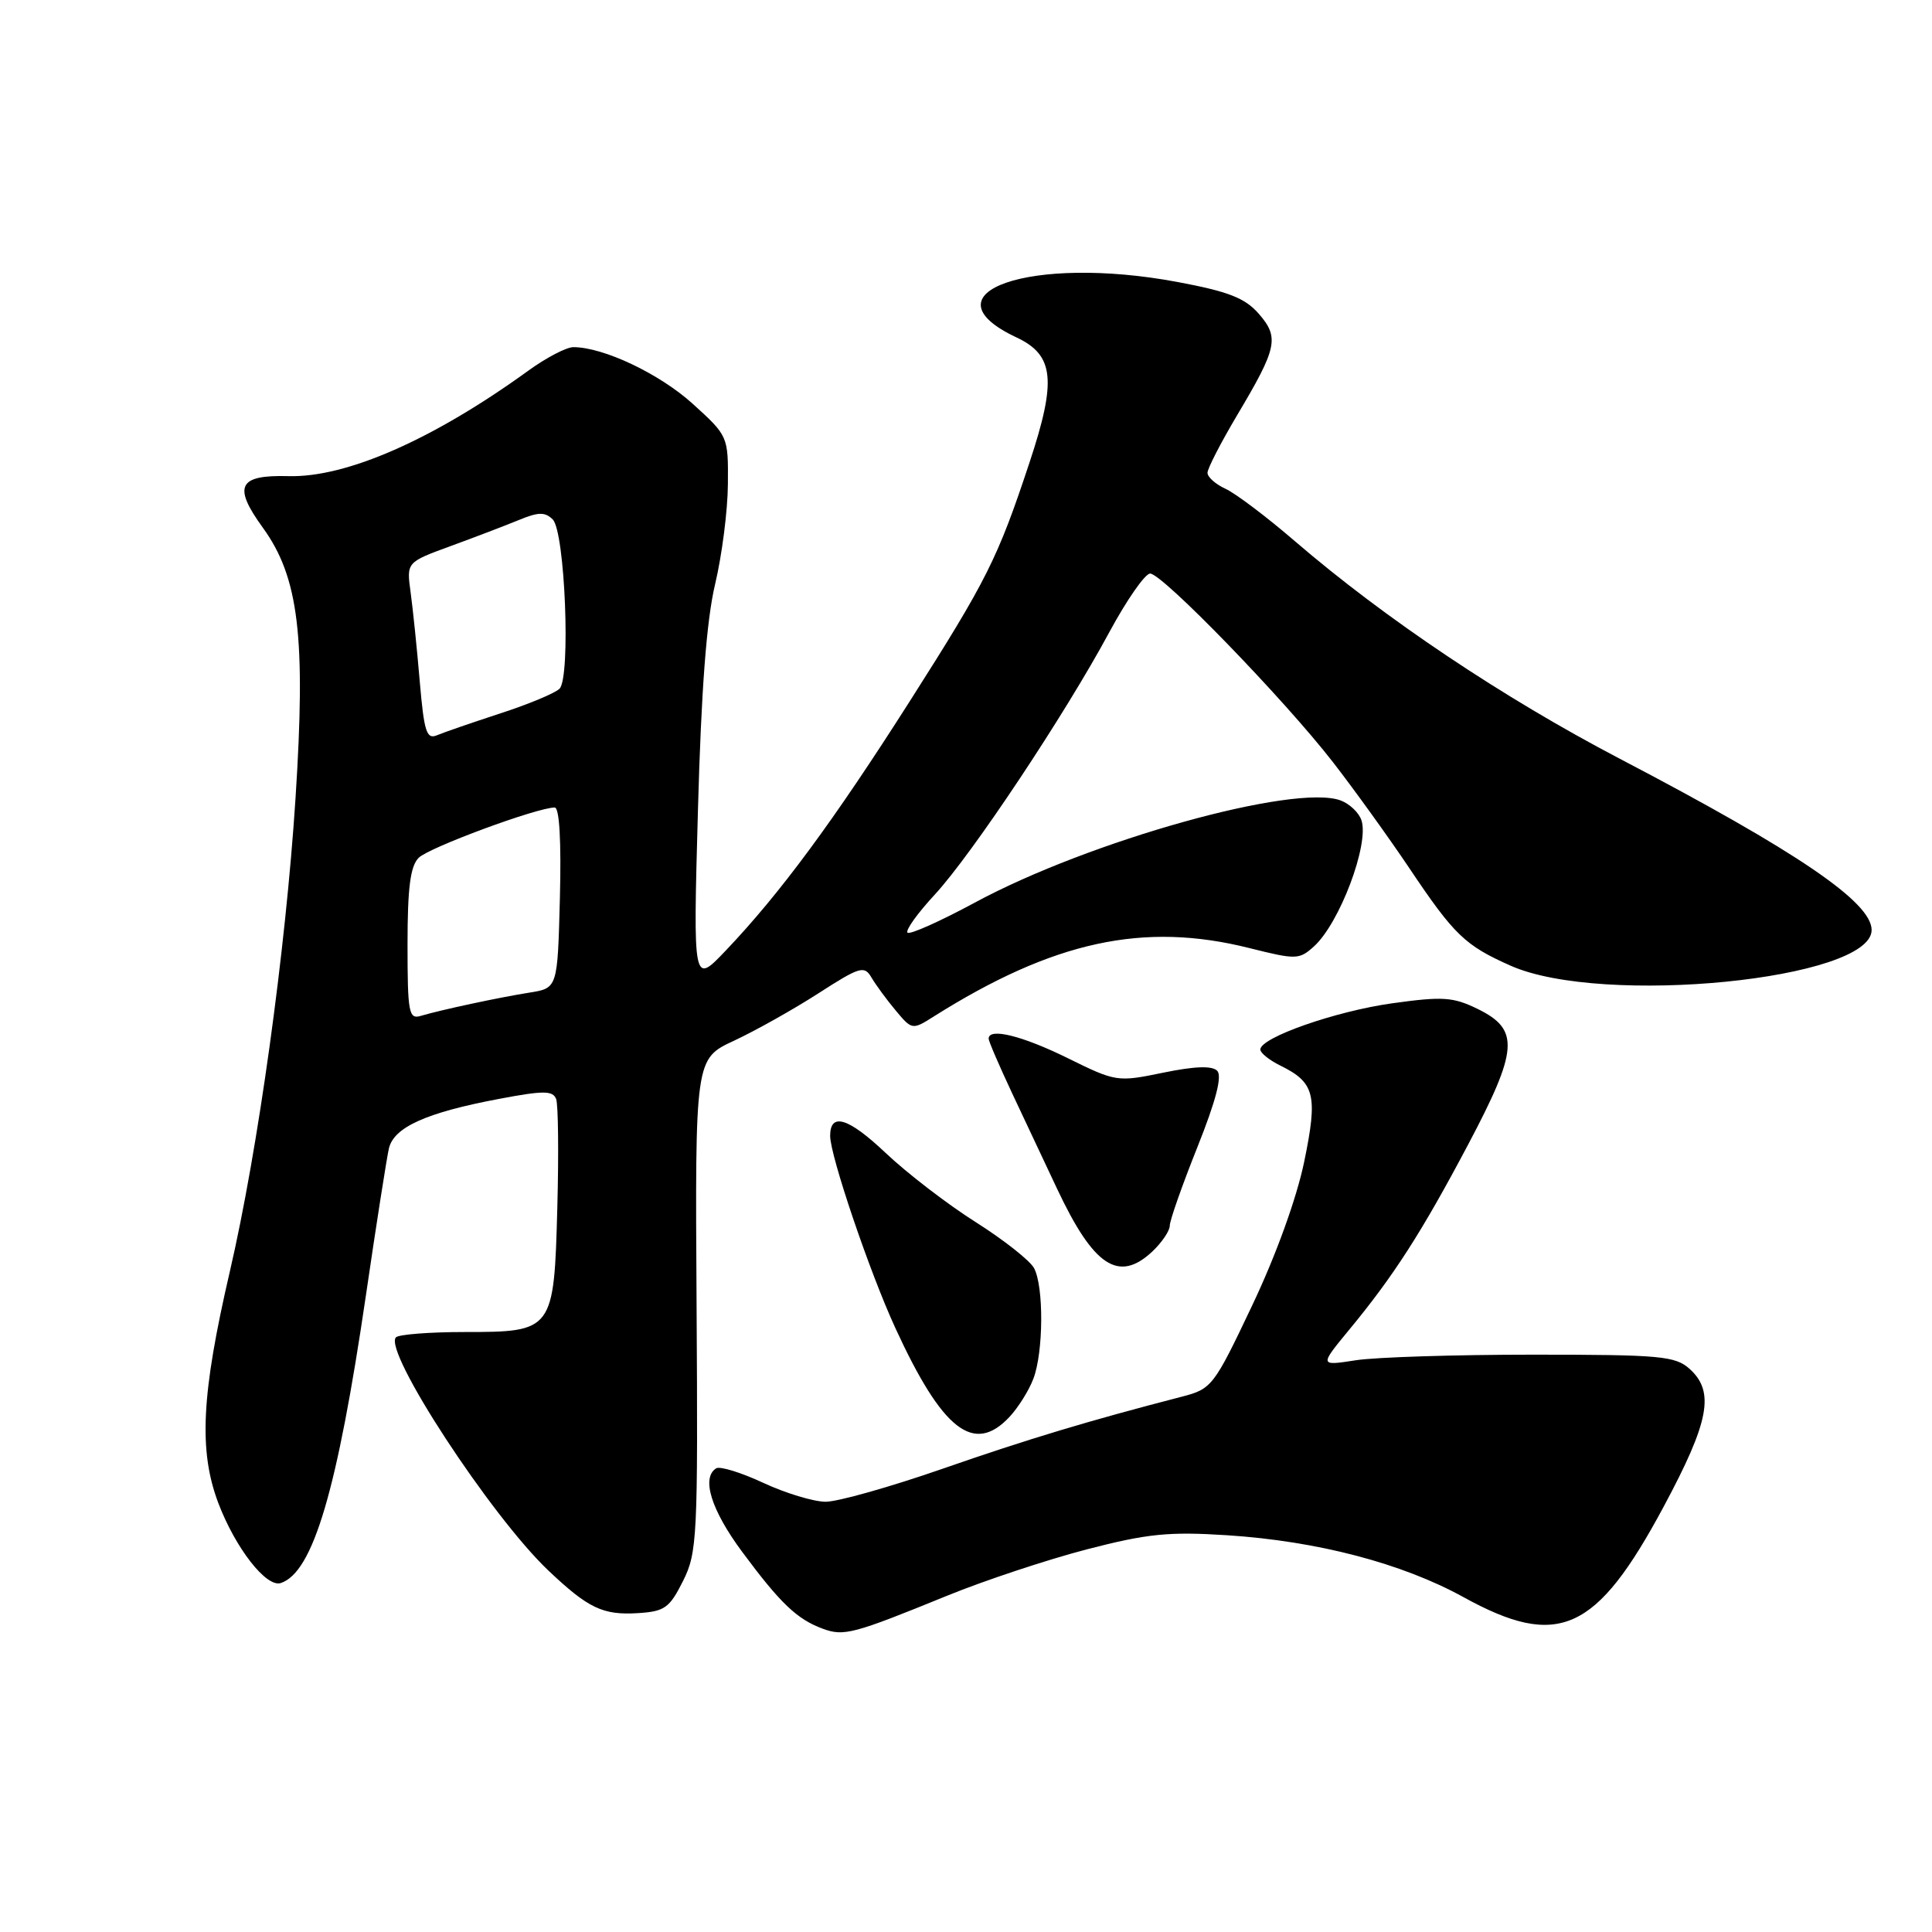 <?xml version="1.0" encoding="UTF-8" standalone="no"?>
<!DOCTYPE svg PUBLIC "-//W3C//DTD SVG 1.1//EN" "http://www.w3.org/Graphics/SVG/1.1/DTD/svg11.dtd" >
<svg xmlns="http://www.w3.org/2000/svg" xmlns:xlink="http://www.w3.org/1999/xlink" version="1.1" viewBox="0 0 256 256">
 <g >
 <path fill="currentColor"
d=" M 125.50 211.44 C 130.45 209.42 138.78 206.66 144.00 205.30 C 152.06 203.21 154.89 202.93 162.64 203.43 C 174.59 204.21 185.77 207.14 193.92 211.63 C 206.49 218.56 211.52 216.28 220.45 199.63 C 226.49 188.37 227.24 184.43 223.90 181.40 C 221.99 179.68 220.08 179.50 203.15 179.50 C 192.89 179.50 182.32 179.83 179.66 180.24 C 174.83 180.99 174.83 180.99 178.74 176.24 C 184.67 169.07 188.38 163.29 194.54 151.65 C 201.19 139.08 201.38 136.42 195.80 133.69 C 192.54 132.10 191.17 132.01 184.49 132.94 C 176.96 133.99 167.00 137.48 167.00 139.07 C 167.00 139.52 168.20 140.48 169.66 141.20 C 174.22 143.44 174.64 145.11 172.81 153.95 C 171.81 158.77 169.08 166.33 165.92 172.98 C 160.83 183.71 160.57 184.04 156.59 185.07 C 144.33 188.24 136.24 190.67 124.89 194.62 C 117.95 197.03 110.98 199.00 109.39 198.99 C 107.80 198.98 104.09 197.86 101.15 196.49 C 98.21 195.12 95.40 194.25 94.90 194.56 C 92.90 195.80 94.23 200.09 98.35 205.64 C 103.40 212.45 105.60 214.55 109.01 215.81 C 111.82 216.85 113.05 216.52 125.50 211.44 Z  M 90.50 209.50 C 92.39 205.72 92.49 203.72 92.30 172.90 C 92.10 140.30 92.10 140.30 97.26 137.90 C 100.09 136.58 105.12 133.76 108.43 131.63 C 113.94 128.08 114.53 127.91 115.47 129.52 C 116.04 130.49 117.48 132.46 118.68 133.89 C 120.83 136.47 120.90 136.48 123.68 134.72 C 139.57 124.70 151.54 122.10 165.57 125.63 C 171.76 127.18 172.15 127.17 174.11 125.40 C 177.50 122.33 181.43 111.92 180.41 108.72 C 180.09 107.71 178.85 106.52 177.66 106.07 C 171.60 103.79 144.33 111.40 129.15 119.61 C 124.55 122.09 120.55 123.88 120.25 123.58 C 119.95 123.28 121.58 121.00 123.88 118.52 C 128.83 113.15 141.13 94.65 147.00 83.75 C 149.30 79.49 151.73 76.00 152.40 76.00 C 154.01 76.00 170.17 92.67 176.63 101.00 C 179.41 104.58 183.95 110.88 186.72 115.00 C 192.69 123.91 194.12 125.28 200.19 127.97 C 212.35 133.35 248.00 129.81 248.00 123.23 C 248.00 119.54 238.18 112.86 214.58 100.51 C 199.14 92.43 183.53 81.98 171.64 71.76 C 167.87 68.51 163.71 65.37 162.39 64.77 C 161.08 64.17 160.00 63.22 160.00 62.65 C 160.00 62.08 161.76 58.67 163.90 55.06 C 169.25 46.08 169.54 44.73 166.79 41.57 C 164.96 39.48 162.78 38.63 156.00 37.36 C 136.63 33.74 122.04 38.78 134.71 44.72 C 139.68 47.06 140.03 50.40 136.41 61.30 C 132.18 74.06 130.78 76.85 120.53 92.95 C 110.43 108.82 103.34 118.42 96.17 125.95 C 91.84 130.50 91.84 130.50 92.48 107.39 C 92.92 91.38 93.62 82.16 94.76 77.39 C 95.66 73.60 96.43 67.64 96.45 64.14 C 96.50 57.80 96.48 57.76 91.76 53.48 C 87.38 49.52 79.96 46.00 75.97 46.00 C 75.05 46.00 72.35 47.41 69.97 49.14 C 57.40 58.24 45.90 63.30 38.23 63.09 C 31.57 62.91 30.83 64.41 34.84 69.94 C 39.59 76.50 40.54 84.39 39.16 105.73 C 37.85 126.00 34.19 152.40 30.45 168.50 C 26.68 184.76 26.31 192.21 28.92 199.14 C 31.20 205.15 35.30 210.40 37.21 209.76 C 41.48 208.34 44.69 197.49 48.48 171.68 C 49.86 162.23 51.24 153.46 51.53 152.18 C 52.19 149.36 56.47 147.43 66.12 145.61 C 72.02 144.49 73.25 144.50 73.69 145.62 C 73.97 146.36 74.04 152.81 73.85 159.95 C 73.41 176.37 73.31 176.50 61.54 176.50 C 56.94 176.50 52.85 176.82 52.47 177.20 C 50.71 178.96 65.05 200.90 72.68 208.12 C 77.95 213.11 79.88 214.03 84.50 213.75 C 88.07 213.53 88.71 213.07 90.50 209.50 Z  M 133.76 187.75 C 134.92 186.51 136.35 184.23 136.93 182.68 C 138.27 179.16 138.32 170.47 137.02 168.04 C 136.48 167.03 133.00 164.29 129.29 161.94 C 125.58 159.60 120.19 155.46 117.33 152.75 C 112.40 148.09 110.00 147.36 110.00 150.51 C 110.00 153.14 115.21 168.51 118.62 175.93 C 124.87 189.53 129.04 192.79 133.76 187.75 Z  M 152.69 165.83 C 153.96 164.63 155.00 163.09 155.00 162.41 C 155.00 161.72 156.64 157.06 158.65 152.03 C 161.12 145.85 161.97 142.57 161.28 141.88 C 160.59 141.19 158.28 141.28 154.11 142.14 C 148.05 143.39 147.87 143.36 141.46 140.20 C 135.43 137.23 131.00 136.14 131.00 137.63 C 131.00 137.97 132.41 141.23 134.12 144.88 C 135.84 148.52 138.51 154.20 140.06 157.50 C 144.91 167.81 148.23 170.01 152.69 165.83 Z  M 54.00 125.14 C 54.00 117.63 54.37 114.77 55.48 113.66 C 56.84 112.30 71.18 107.00 73.50 107.00 C 74.13 107.00 74.38 111.47 74.19 118.96 C 73.88 130.93 73.88 130.93 70.19 131.52 C 66.09 132.17 58.45 133.81 55.75 134.61 C 54.17 135.09 54.00 134.19 54.00 125.14 Z  M 55.62 90.30 C 55.26 86.01 54.71 80.70 54.41 78.50 C 53.86 74.50 53.86 74.50 59.68 72.37 C 62.88 71.20 66.96 69.64 68.74 68.91 C 71.34 67.83 72.22 67.82 73.24 68.83 C 74.87 70.46 75.64 89.76 74.14 91.26 C 73.55 91.85 70.02 93.32 66.29 94.53 C 62.56 95.75 58.78 97.05 57.89 97.43 C 56.52 98.00 56.19 96.94 55.62 90.30 Z "/>
</g>
</svg>